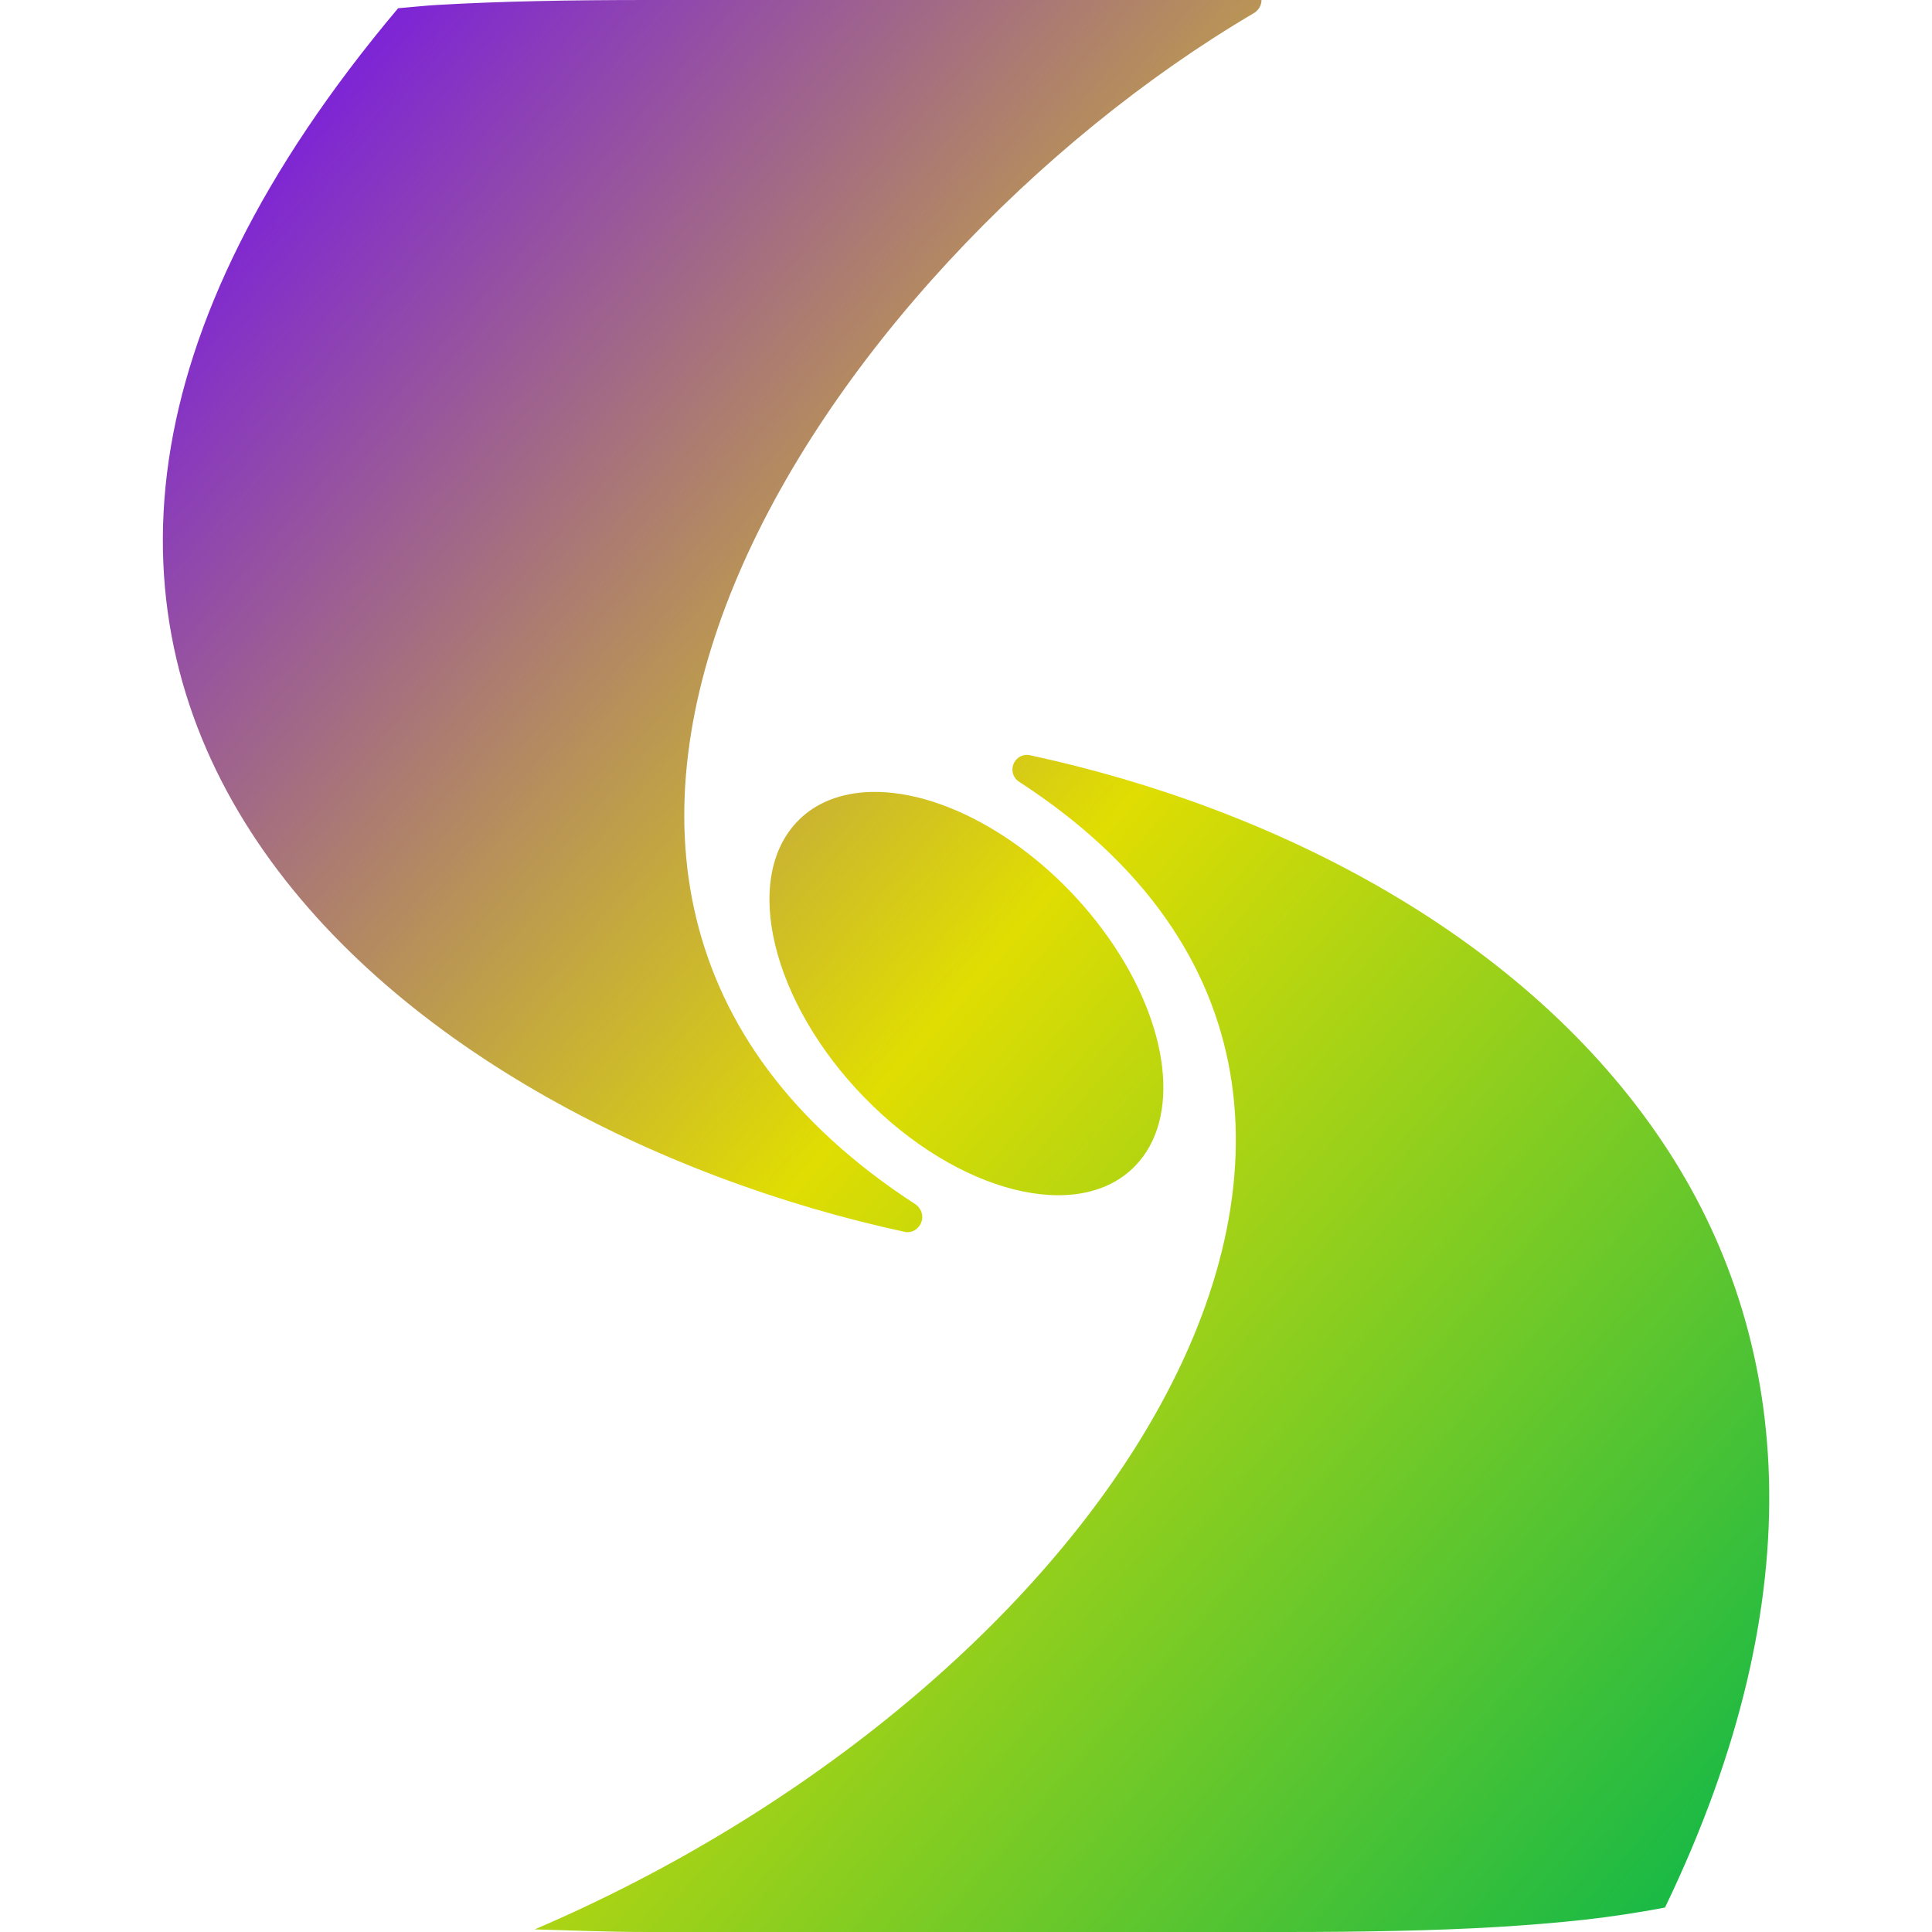 <svg xmlns="http://www.w3.org/2000/svg" xmlns:xlink="http://www.w3.org/1999/xlink" width="64" height="64" viewBox="0 0 64 64" version="1.1"><defs><linearGradient id="linear0" x1="0%" x2="100%" y1="0%" y2="100%"><stop offset="0%" style="stop-color:#6a00ff; stop-opacity:1"/><stop offset="50%" style="stop-color:#e0dd02; stop-opacity:1"/><stop offset="100%" style="stop-color:#00b54e; stop-opacity:1"/></linearGradient></defs><g id="surface1"><path style=" stroke:none;fill-rule:evenodd;fill:url(#linear0);" d="M 21.461 0 C 18.867 0 16.543 0.043 14.477 0.164 C 14.02 0.191 13.621 0.238 13.188 0.273 C 8.621 5.699 6.258 10.703 5.594 15.219 C 4.906 19.895 6.043 24.043 8.305 27.547 C 12.828 34.559 21.797 39.047 29.992 40.812 C 30.215 40.848 30.43 40.715 30.516 40.5 C 30.602 40.285 30.527 40.043 30.344 39.906 C 26.141 37.18 23.91 33.914 23.062 30.406 C 22.215 26.898 22.777 23.113 24.32 19.367 C 27.406 11.879 34.426 4.617 41.531 0.438 C 41.688 0.348 41.789 0.176 41.789 0 Z M 33.922 25.016 C 33.734 25.051 33.586 25.207 33.547 25.398 C 33.508 25.59 33.59 25.785 33.75 25.891 C 37.953 28.617 40.129 31.945 40.75 35.531 C 41.371 39.117 40.438 43.012 38.281 46.828 C 34.484 53.555 26.883 59.988 17.711 63.914 C 18.949 63.945 20.066 64 21.461 64 L 42.586 64 C 45.18 64 47.496 63.957 49.562 63.836 C 50.598 63.773 51.57 63.695 52.484 63.594 C 53.398 63.492 54.246 63.359 55.047 63.211 C 55.086 63.203 55.117 63.195 55.156 63.188 C 60.203 52.715 59.305 44.195 55.117 37.898 C 50.555 31.035 42.301 26.777 34.109 25.016 C 34.047 25.004 33.984 25.004 33.922 25.016 Z M 28.867 26.234 C 27.863 26.258 27.023 26.586 26.43 27.195 C 24.566 29.102 25.559 33.203 28.641 36.363 C 31.723 39.52 35.73 40.539 37.594 38.633 C 39.125 37.074 38.766 33.969 36.719 31.062 C 34.676 28.156 31.453 26.176 28.867 26.234 Z M 28.867 26.234 "/></g></svg>
